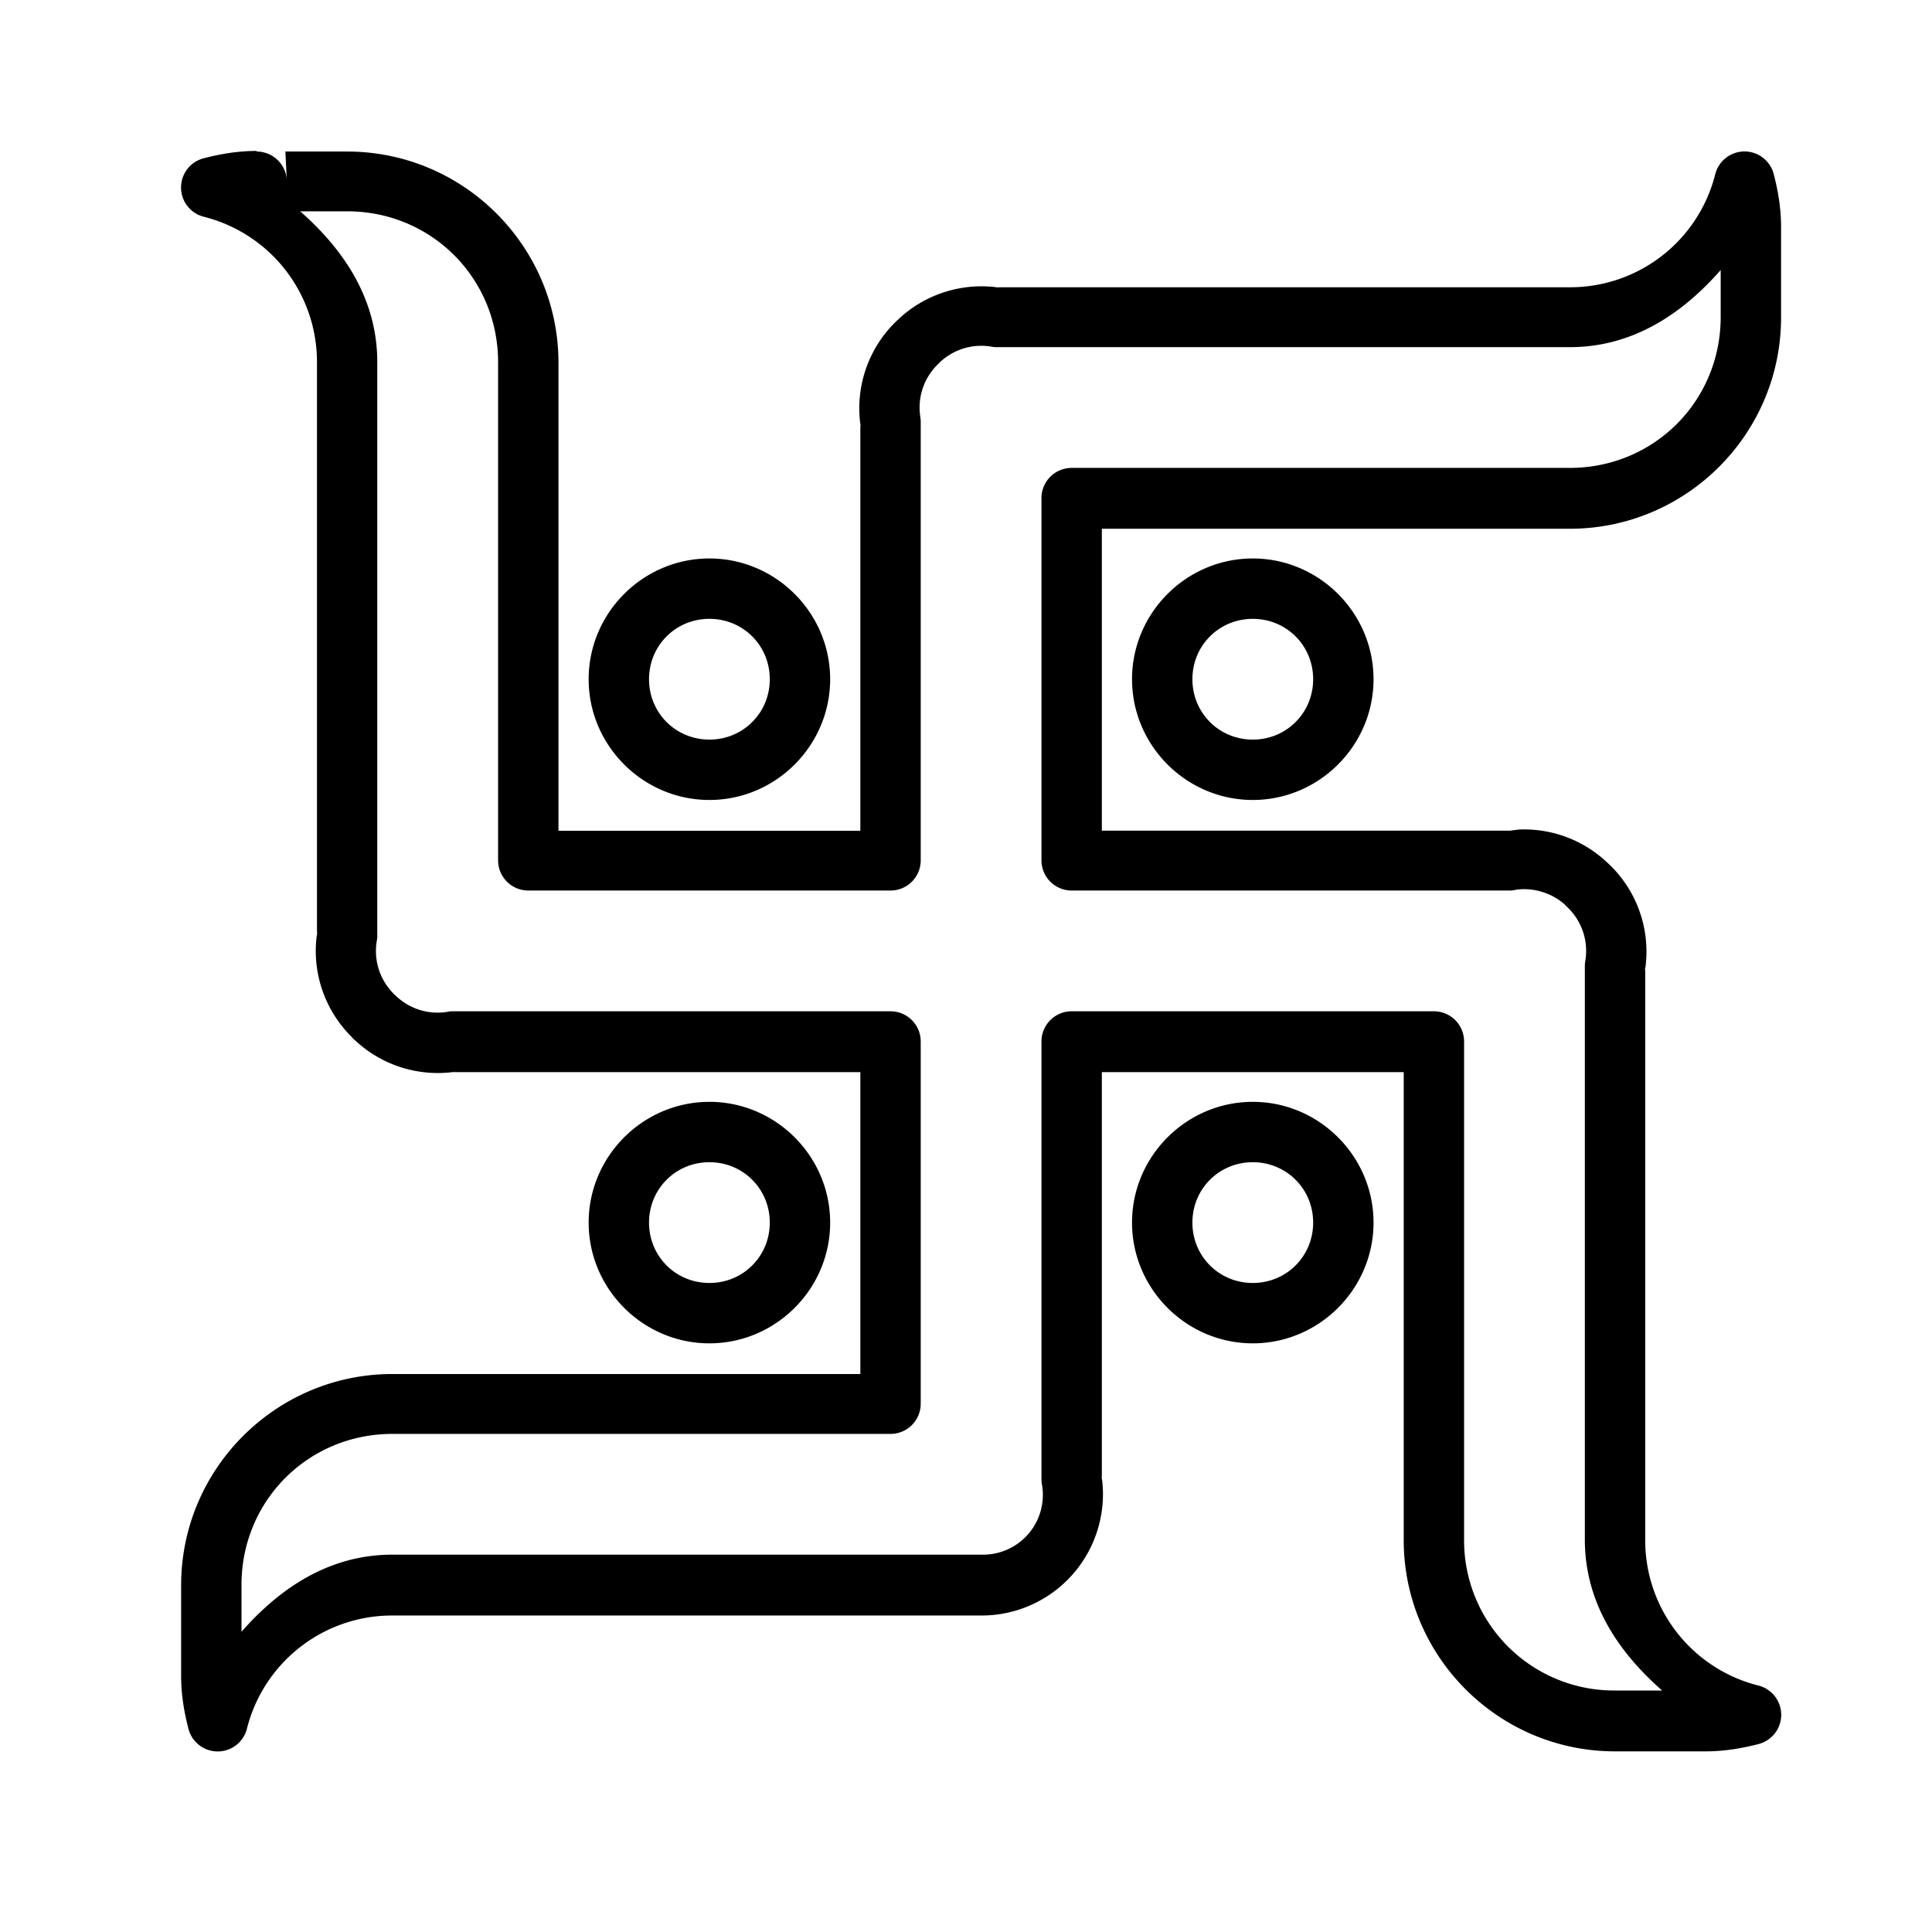 <svg xmlns="http://www.w3.org/2000/svg" width="32" height="32" id="swastik">
  <path fill-rule="evenodd" d="M4.25 2.5c-.316 0-.607.052-.875.121a.5.5 0 0 0 0 .969A2.479 2.479 0 0 1 5.25 6v9.502l.008-.084a2.004 2.004 0 0 0 .572 1.762l.006.01a.5.5 0 0 0 .014.013c.007.01.014.014.021.02h.002a2.002 2.002 0 0 0 1.691.525l-.08.01h6.766v5H6.5c-1.93 0-3.5 1.57-3.5 3.5v1.5c0 .316.052.608.121.875a.5.5 0 0 0 .969 0 2.479 2.479 0 0 1 2.41-1.875h9.744a2.01 2.01 0 0 0 2-2.322l.006.08v-6.758h5v7.75c0 1.93 1.57 3.5 3.5 3.5h1.5c.316 0 .61-.052.877-.121a.5.5 0 0 0-.002-.969 2.479 2.479 0 0 1-1.875-2.41v-9.504l-.006.082a2 2 0 0 0-.652-1.826 1.999 1.999 0 0 0-1.371-.522.5.5 0 0 0-.006 0c-.068 0-.134.012-.201.02H18.25v-5H26c1.93 0 3.5-1.57 3.5-3.5v-1.5c0-.317-.052-.607-.121-.873a.5.5 0 0 0-.969 0A2.477 2.477 0 0 1 26 4.758h-9.506l.082.01a2.007 2.007 0 0 0-1.703.527 2.001 2.001 0 0 0-.615 1.785L14.25 7v6.76h-5V6.01c0-1.93-1.57-3.5-3.5-3.5H4.727l.023.474a.5.5 0 0 0-.5-.474V2.5zm.723 1h.777c1.394 0 2.5 1.106 2.5 2.5v8.25a.5.5 0 0 0 .5.5h6a.5.5 0 0 0 .5-.5V6.99a.5.5 0 0 0-.006-.08.999.999 0 0 1 .309-.894.5.5 0 0 0 .008-.01 1 1 0 0 1 .851-.266.5.5 0 0 0 .082.01H26c1.044 0 1.861-.55 2.5-1.277v.777c0 1.394-1.106 2.5-2.5 2.5h-8.25a.5.5 0 0 0-.5.5v6a.5.5 0 0 0 .5.5h7.266a.5.5 0 0 0 .082-.01c.045-.01.09-.011.136-.013.255 0 .502.09.69.261a.5.5 0 0 0 .006.01 1 1 0 0 1 .328.916.5.5 0 0 0-.008.082V25.5c0 1.044.552 1.861 1.28 2.5h-.78a2.484 2.484 0 0 1-2.5-2.5v-8.25a.5.5 0 0 0-.5-.5h-6a.5.5 0 0 0-.5.5v7.258a.5.5 0 0 0 .008.08.99.99 0 0 1-1 1.162.5.5 0 0 0-.008 0H6.5c-1.044 0-1.861.55-2.5 1.277v-.777c0-1.394 1.106-2.5 2.5-2.5h8.25a.5.5 0 0 0 .5-.5v-6a.5.5 0 0 0-.5-.5H7.484a.5.5 0 0 0-.078.01.998.998 0 0 1-.845-.262.5.5 0 0 0-.008-.01H6.55l-.014-.013a.5.5 0 0 0-.01-.01 1 1 0 0 1-.285-.881.5.5 0 0 0 .008-.082V6c0-1.044-.55-1.861-1.277-2.5zm6.777 5.75c-1.099 0-2 .901-2 2s.901 2 2 2 2-.901 2-2-.901-2-2-2zm9 0c-1.099 0-2 .901-2 2s.901 2 2 2 2-.901 2-2-.901-2-2-2zm-9 1c.558 0 1 .442 1 1s-.442 1-1 1-1-.442-1-1 .442-1 1-1zm9 0c.558 0 1 .442 1 1s-.442 1-1 1-1-.442-1-1 .442-1 1-1zm-9 8c-1.099 0-2 .901-2 2s.901 2 2 2 2-.901 2-2-.901-2-2-2zm9 0c-1.099 0-2 .901-2 2s.901 2 2 2 2-.901 2-2-.901-2-2-2zm-9 1c.558 0 1 .442 1 1s-.442 1-1 1-1-.442-1-1 .442-1 1-1zm9 0c.558 0 1 .442 1 1s-.442 1-1 1-1-.442-1-1 .442-1 1-1z" color="#000" font-family="sans-serif" font-weight="400" overflow="visible" style="line-height:normal;text-indent:0;text-align:start;text-decoration-line:none;text-decoration-style:solid;text-decoration-color:#000;text-transform:none;block-progression:tb;isolation:auto;mix-blend-mode:normal"></path>
</svg>
